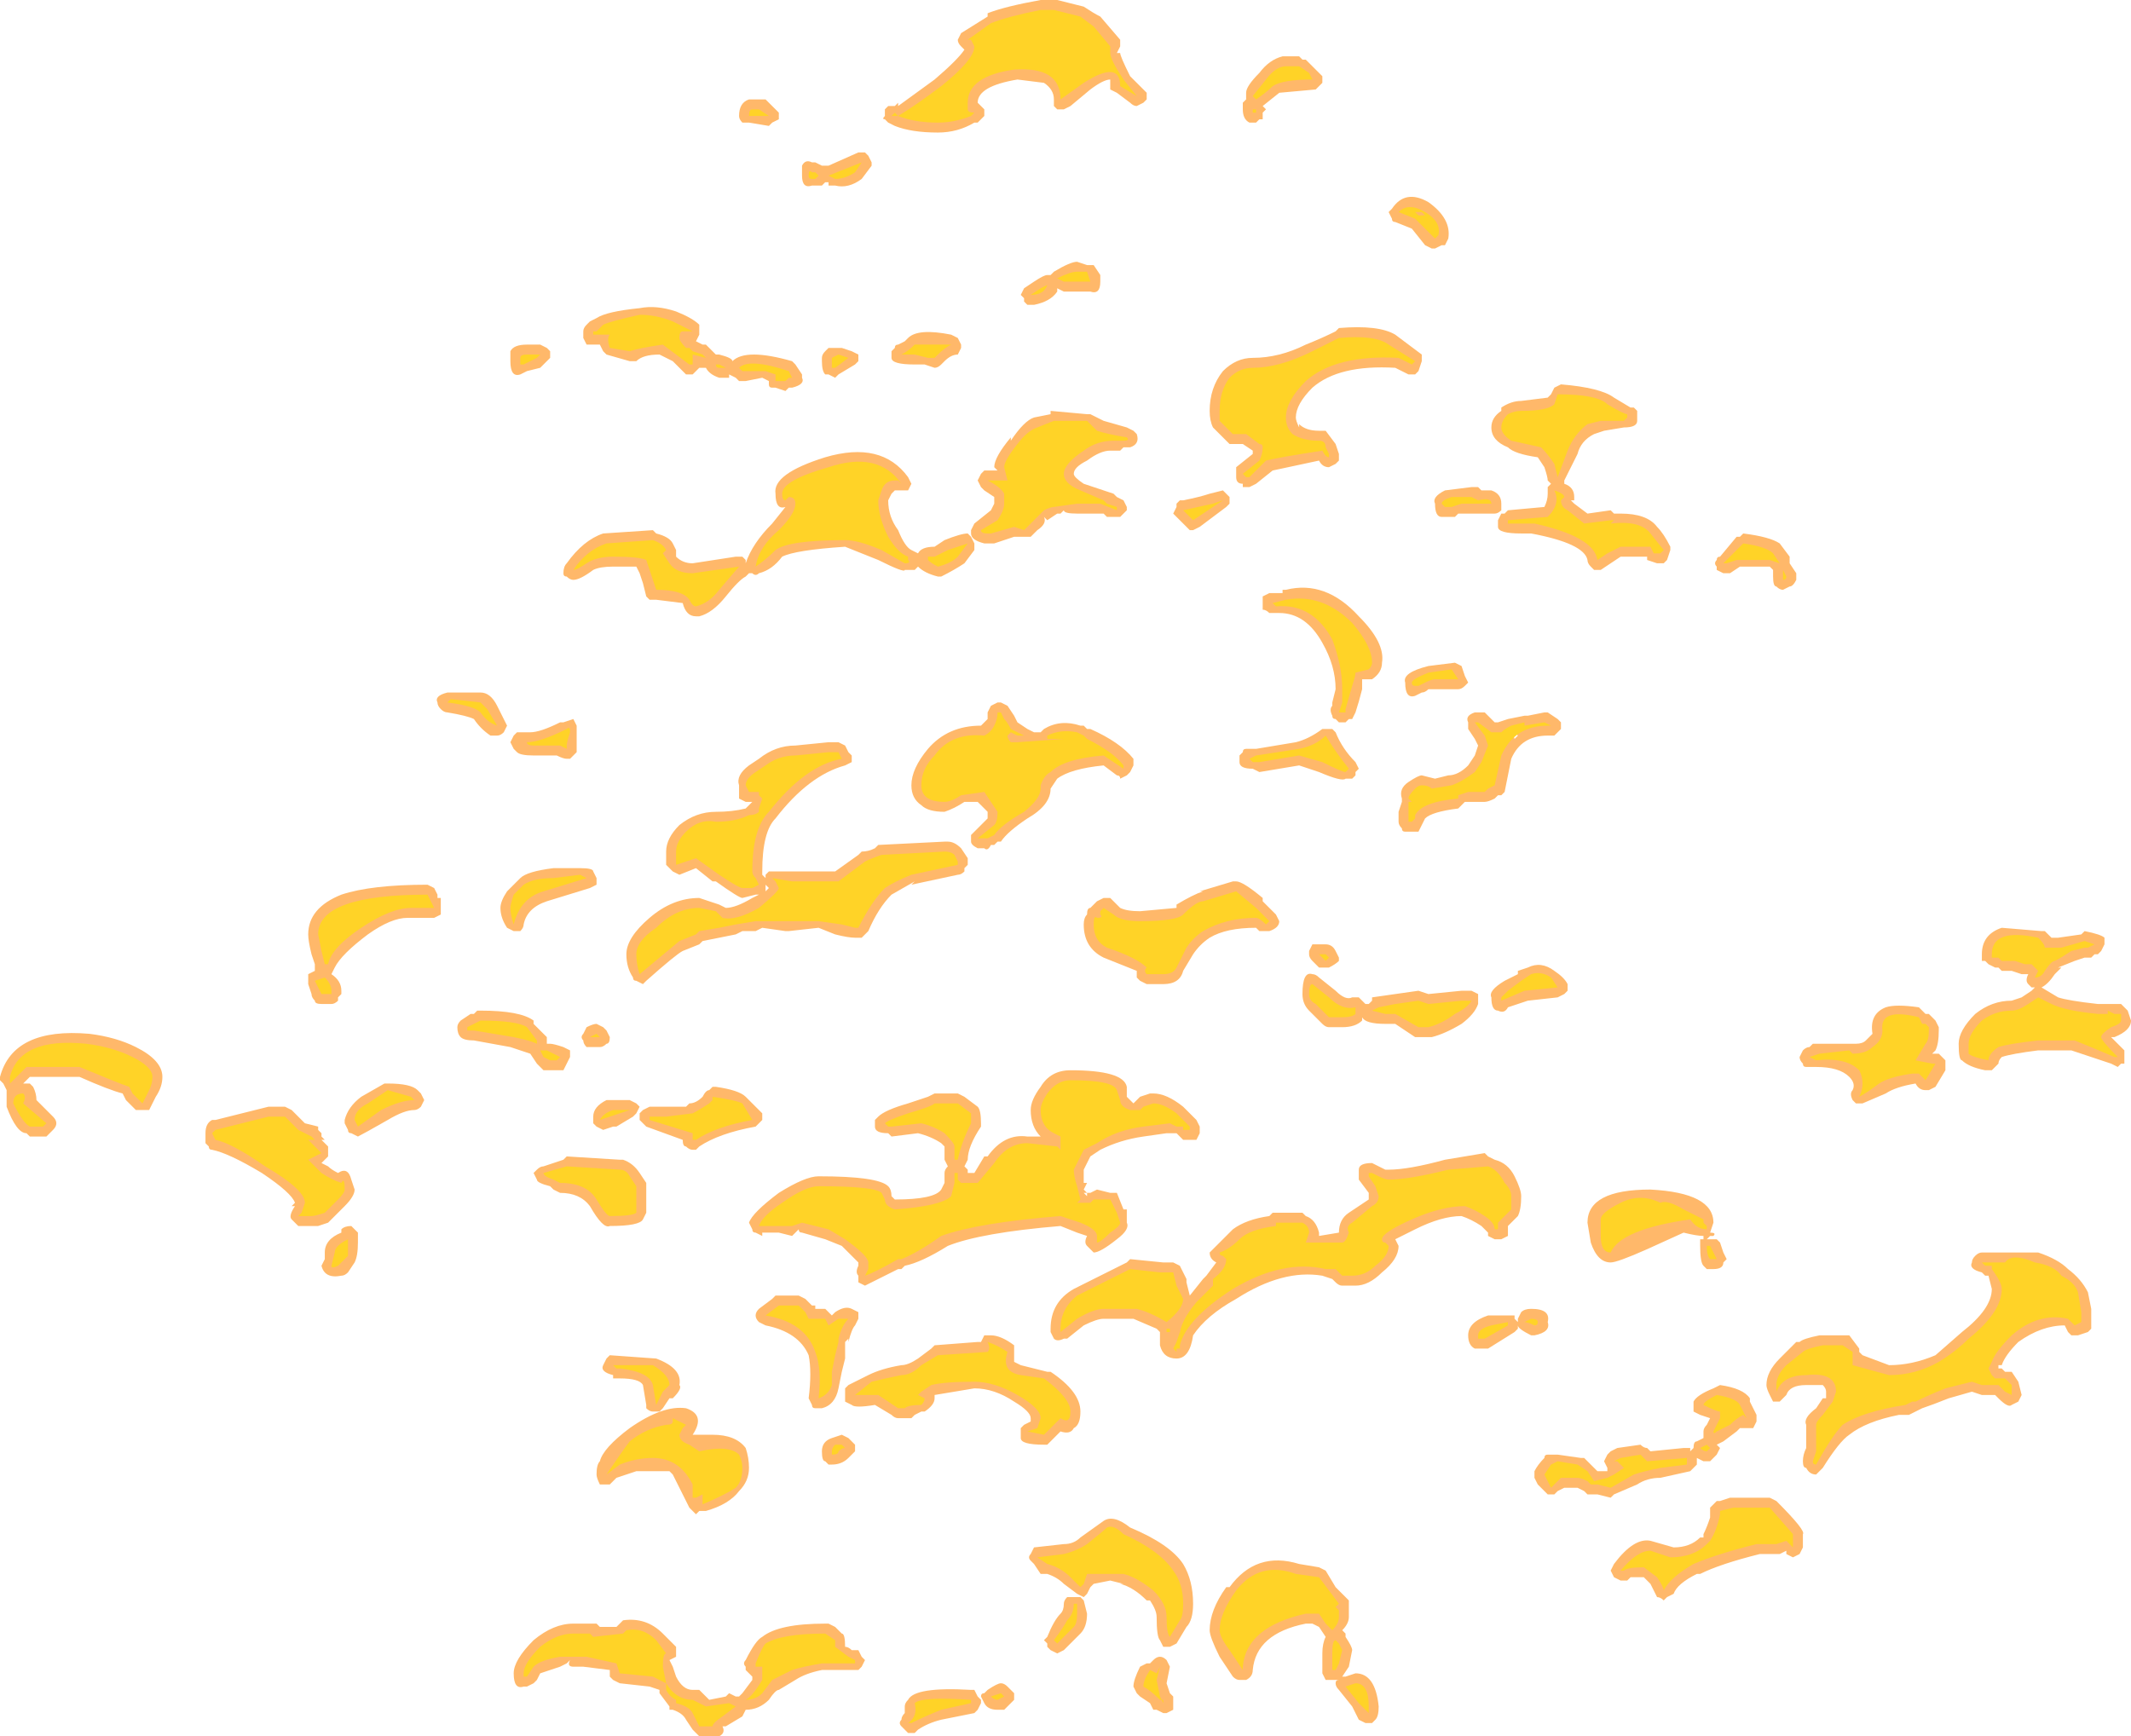 <?xml version="1.0" encoding="UTF-8" standalone="no"?>
<svg xmlns:ffdec="https://www.free-decompiler.com/flash" xmlns:xlink="http://www.w3.org/1999/xlink" ffdec:objectType="shape" height="26.2px" width="32.15px" xmlns="http://www.w3.org/2000/svg">
  <g transform="matrix(1.0, 0.0, 0.0, 1.0, 2.2, 20.95)">
    <path d="M16.8 -19.85 Q16.95 -20.05 17.15 -20.1 L17.4 -20.1 17.45 -20.05 17.5 -20.05 17.75 -19.8 17.75 -19.7 17.65 -19.6 17.1 -19.55 16.85 -19.35 16.9 -19.3 16.85 -19.25 16.85 -19.15 16.8 -19.15 16.75 -19.1 16.65 -19.1 Q16.55 -19.15 16.55 -19.3 16.55 -19.35 16.55 -19.4 L16.6 -19.45 16.6 -19.55 Q16.6 -19.65 16.8 -19.85 M14.7 -20.25 L14.65 -20.15 14.7 -20.15 Q14.7 -20.1 14.85 -19.8 14.95 -19.7 15.05 -19.6 L15.1 -19.55 15.1 -19.45 15.05 -19.4 14.95 -19.35 Q14.9 -19.35 14.85 -19.4 L14.65 -19.55 14.55 -19.6 14.55 -19.75 Q14.45 -19.75 14.25 -19.6 L13.95 -19.35 13.85 -19.3 13.75 -19.3 13.7 -19.35 13.7 -19.45 Q13.7 -19.6 13.55 -19.7 L13.15 -19.75 Q12.55 -19.65 12.55 -19.4 L12.65 -19.3 12.65 -19.2 12.55 -19.1 12.5 -19.1 Q12.25 -18.95 11.95 -18.95 11.55 -18.95 11.3 -19.05 L11.2 -19.1 11.15 -19.15 Q11.1 -19.15 11.15 -19.2 L11.15 -19.3 11.2 -19.35 11.3 -19.35 11.35 -19.4 11.35 -19.35 11.9 -19.75 Q12.25 -20.05 12.35 -20.2 L12.3 -20.25 Q12.25 -20.3 12.25 -20.35 L12.3 -20.45 12.7 -20.7 12.7 -20.75 Q12.95 -20.85 13.5 -20.95 L13.75 -20.95 14.15 -20.85 Q14.3 -20.75 14.4 -20.7 L14.7 -20.35 14.7 -20.25 M14.2 -16.95 L14.3 -16.95 14.4 -16.8 14.4 -16.7 Q14.4 -16.5 14.25 -16.55 L13.85 -16.55 13.75 -16.6 13.75 -16.55 Q13.65 -16.4 13.4 -16.35 L13.3 -16.35 13.25 -16.4 13.25 -16.45 13.2 -16.5 13.25 -16.6 13.4 -16.7 Q13.55 -16.8 13.6 -16.8 L13.65 -16.8 13.7 -16.85 Q13.95 -17.0 14.05 -17.0 L14.2 -16.95 M11.6 -15.45 Q11.25 -15.45 11.25 -15.55 L11.25 -15.65 11.3 -15.7 Q11.3 -15.75 11.35 -15.75 L11.45 -15.8 11.5 -15.85 Q11.65 -16.0 12.15 -15.9 L12.25 -15.85 12.3 -15.75 12.3 -15.7 12.25 -15.6 Q12.15 -15.6 12.05 -15.5 L12.0 -15.45 Q11.95 -15.4 11.9 -15.4 L11.75 -15.45 11.6 -15.45 M13.05 -14.3 Q13.25 -14.6 13.4 -14.65 L13.65 -14.7 13.65 -14.75 14.2 -14.7 14.25 -14.7 14.45 -14.6 14.8 -14.5 14.9 -14.45 14.95 -14.4 Q15.0 -14.25 14.85 -14.2 L14.75 -14.2 14.7 -14.15 14.55 -14.15 Q14.4 -14.15 14.2 -14.0 14.0 -13.9 14.0 -13.8 14.0 -13.75 14.15 -13.65 L14.6 -13.5 14.65 -13.45 14.75 -13.4 14.8 -13.3 14.8 -13.25 14.7 -13.15 14.5 -13.15 14.45 -13.2 14.05 -13.2 Q13.85 -13.2 13.85 -13.25 L13.8 -13.2 13.75 -13.2 13.6 -13.1 13.55 -13.15 Q13.6 -13.05 13.45 -12.95 L13.35 -12.85 Q13.3 -12.85 13.25 -12.85 L13.1 -12.85 12.8 -12.75 12.65 -12.75 Q12.45 -12.8 12.45 -12.9 L12.45 -12.95 12.5 -13.05 12.75 -13.25 12.8 -13.35 12.8 -13.45 12.65 -13.55 12.6 -13.6 12.55 -13.7 12.6 -13.8 12.65 -13.85 12.85 -13.85 12.8 -13.9 Q12.8 -14.05 13.05 -14.35 L13.05 -14.3 M16.25 -15.35 Q16.45 -15.55 16.7 -15.55 17.1 -15.55 17.5 -15.75 17.75 -15.85 17.95 -15.95 L18.0 -16.0 Q18.6 -16.05 18.85 -15.9 L19.25 -15.6 19.25 -15.5 19.2 -15.35 19.15 -15.3 19.05 -15.3 18.85 -15.4 Q18.0 -15.45 17.6 -15.1 17.35 -14.85 17.35 -14.65 17.35 -14.6 17.4 -14.5 L17.4 -14.55 Q17.5 -14.45 17.7 -14.45 L17.8 -14.45 17.95 -14.25 18.0 -14.1 18.0 -14.0 17.95 -13.95 17.85 -13.9 Q17.75 -13.9 17.7 -14.0 L17.0 -13.85 16.75 -13.65 16.65 -13.6 16.55 -13.6 16.55 -13.65 Q16.45 -13.65 16.45 -13.75 L16.45 -13.9 16.7 -14.1 16.7 -14.15 16.55 -14.25 16.35 -14.25 16.1 -14.5 Q16.05 -14.6 16.05 -14.75 16.05 -15.1 16.25 -15.35 M18.8 -17.8 Q19.0 -18.1 19.35 -17.9 19.7 -17.65 19.65 -17.35 L19.6 -17.25 19.55 -17.25 19.45 -17.2 19.4 -17.2 19.3 -17.25 19.1 -17.5 18.85 -17.6 Q18.8 -17.6 18.8 -17.65 L18.75 -17.75 18.8 -17.8 M21.35 -15.15 Q21.95 -15.1 22.15 -14.95 L22.4 -14.8 22.45 -14.8 22.5 -14.75 22.5 -14.6 Q22.5 -14.5 22.3 -14.5 L22.0 -14.45 21.85 -14.4 Q21.65 -14.3 21.6 -14.1 L21.4 -13.7 21.4 -13.65 Q21.55 -13.6 21.55 -13.45 L21.55 -13.4 21.5 -13.4 21.55 -13.35 21.75 -13.2 22.1 -13.25 22.15 -13.2 22.25 -13.2 Q22.65 -13.2 22.8 -13.0 22.9 -12.9 23.0 -12.7 L23.0 -12.65 22.95 -12.5 22.9 -12.45 22.8 -12.45 22.65 -12.5 22.65 -12.55 22.25 -12.55 21.95 -12.35 21.85 -12.35 21.8 -12.4 Q21.75 -12.45 21.75 -12.5 21.7 -12.75 20.9 -12.9 L20.75 -12.9 Q20.4 -12.9 20.4 -13.0 L20.4 -13.1 20.45 -13.2 20.5 -13.2 20.55 -13.25 21.1 -13.3 Q21.15 -13.4 21.15 -13.5 L21.15 -13.6 21.2 -13.65 21.15 -13.7 Q21.15 -13.75 21.1 -13.9 L21.0 -14.05 Q20.65 -14.1 20.55 -14.2 20.3 -14.3 20.3 -14.5 20.3 -14.65 20.45 -14.75 L20.45 -14.8 Q20.6 -14.9 20.75 -14.9 L21.15 -14.95 21.2 -15.0 21.25 -15.1 21.35 -15.15 M5.5 -15.5 L5.5 -15.65 Q5.55 -15.75 5.75 -15.75 L5.95 -15.75 6.05 -15.7 6.1 -15.65 6.1 -15.55 5.95 -15.4 5.75 -15.35 5.65 -15.3 Q5.5 -15.25 5.5 -15.5 M9.15 -19.45 L9.35 -19.45 9.55 -19.25 9.55 -19.15 9.45 -19.1 9.4 -19.05 9.1 -19.1 Q9.05 -19.1 9.0 -19.1 8.95 -19.15 8.95 -19.2 8.95 -19.4 9.1 -19.45 L9.15 -19.45 M9.9 -18.3 L9.9 -18.45 Q9.95 -18.55 10.05 -18.5 L10.1 -18.5 10.2 -18.45 10.3 -18.45 10.75 -18.65 10.85 -18.65 10.9 -18.6 10.95 -18.5 10.95 -18.45 10.8 -18.25 Q10.6 -18.1 10.4 -18.15 10.35 -18.15 10.3 -18.15 L10.3 -18.2 10.25 -18.2 10.2 -18.15 10.05 -18.15 Q9.9 -18.1 9.9 -18.3 M8.35 -15.95 L8.35 -15.9 8.3 -15.8 8.4 -15.75 8.45 -15.75 8.6 -15.6 8.65 -15.6 Q8.85 -15.55 8.85 -15.5 9.05 -15.7 9.75 -15.5 L9.8 -15.45 9.9 -15.3 9.9 -15.25 Q9.95 -15.15 9.75 -15.1 L9.7 -15.1 9.65 -15.05 9.5 -15.1 9.45 -15.1 Q9.4 -15.1 9.4 -15.15 L9.4 -15.2 9.3 -15.25 9.05 -15.2 8.95 -15.2 8.9 -15.25 8.8 -15.3 8.8 -15.25 8.65 -15.25 Q8.5 -15.3 8.45 -15.4 L8.35 -15.4 8.25 -15.3 Q8.2 -15.3 8.15 -15.3 8.1 -15.35 8.05 -15.4 L7.95 -15.5 7.75 -15.6 Q7.5 -15.6 7.4 -15.5 L7.3 -15.5 6.95 -15.6 6.9 -15.65 6.85 -15.75 6.65 -15.75 6.6 -15.85 6.6 -15.95 Q6.6 -16.0 6.65 -16.05 L6.7 -16.1 6.8 -16.15 Q6.95 -16.25 7.45 -16.3 7.7 -16.35 8.0 -16.25 8.25 -16.15 8.35 -16.05 L8.35 -15.95 M10.75 -15.6 L10.75 -15.5 10.7 -15.45 10.45 -15.3 10.4 -15.25 10.3 -15.3 10.25 -15.3 Q10.2 -15.35 10.2 -15.5 L10.2 -15.55 Q10.2 -15.6 10.25 -15.65 L10.3 -15.7 10.5 -15.7 10.65 -15.65 10.75 -15.6 M11.55 -13.65 L11.5 -13.55 11.3 -13.55 11.25 -13.5 11.2 -13.4 Q11.2 -13.15 11.35 -12.95 11.45 -12.7 11.55 -12.65 L11.65 -12.6 Q11.7 -12.7 11.9 -12.7 L12.05 -12.8 Q12.3 -12.9 12.4 -12.9 L12.45 -12.85 12.5 -12.75 12.5 -12.65 12.35 -12.45 Q12.2 -12.35 12.0 -12.25 L11.95 -12.25 Q11.75 -12.3 11.65 -12.4 L11.6 -12.35 11.45 -12.35 Q11.45 -12.3 11.05 -12.5 L10.55 -12.7 Q9.8 -12.65 9.6 -12.55 9.45 -12.35 9.25 -12.3 9.2 -12.25 9.15 -12.3 L9.1 -12.3 9.05 -12.25 Q8.95 -12.2 8.75 -11.95 8.55 -11.7 8.35 -11.65 L8.3 -11.65 Q8.15 -11.65 8.1 -11.85 L7.7 -11.9 7.6 -11.9 7.55 -11.95 7.5 -12.15 7.45 -12.3 7.4 -12.4 7.05 -12.4 Q6.85 -12.4 6.75 -12.35 6.55 -12.2 6.45 -12.2 6.4 -12.2 6.35 -12.25 6.3 -12.25 6.3 -12.3 6.3 -12.4 6.35 -12.45 6.6 -12.8 6.9 -12.9 L7.65 -12.95 7.7 -12.9 Q7.9 -12.85 7.95 -12.75 L8.0 -12.65 8.0 -12.55 Q8.1 -12.45 8.25 -12.45 L8.9 -12.55 9.0 -12.55 9.05 -12.5 9.05 -12.45 Q9.15 -12.75 9.45 -13.05 L9.65 -13.3 Q9.5 -13.25 9.5 -13.5 9.45 -13.8 10.25 -14.05 11.1 -14.3 11.5 -13.75 L11.55 -13.65 M6.5 -9.85 L6.5 -9.6 6.4 -9.5 6.35 -9.5 Q6.3 -9.5 6.2 -9.55 L5.85 -9.55 Q5.65 -9.55 5.6 -9.6 L5.55 -9.65 5.5 -9.75 5.55 -9.85 5.6 -9.9 5.8 -9.9 Q5.95 -9.9 6.25 -10.05 L6.3 -10.05 6.45 -10.1 6.5 -10.0 6.5 -9.85 M6.05 -7.35 Q5.75 -7.25 5.7 -7.0 5.7 -6.95 5.65 -6.9 L5.55 -6.9 5.45 -6.95 Q5.35 -7.1 5.35 -7.25 5.35 -7.35 5.45 -7.5 L5.65 -7.7 Q5.75 -7.8 6.15 -7.85 L6.55 -7.85 Q6.75 -7.85 6.75 -7.8 L6.8 -7.7 6.8 -7.6 6.7 -7.55 6.05 -7.35 M8.05 -8.5 Q8.3 -8.7 8.6 -8.7 8.85 -8.7 9.05 -8.75 L9.15 -8.85 9.05 -8.85 8.95 -8.9 8.95 -9.1 Q8.9 -9.25 9.1 -9.4 L9.25 -9.5 Q9.5 -9.7 9.8 -9.7 L10.3 -9.75 10.45 -9.75 10.55 -9.7 10.6 -9.6 10.65 -9.55 10.65 -9.45 10.55 -9.4 Q10.0 -9.25 9.5 -8.6 9.3 -8.4 9.3 -7.8 L9.3 -7.75 9.35 -7.7 9.35 -7.75 9.4 -7.8 10.4 -7.8 10.75 -8.05 10.8 -8.1 Q10.9 -8.1 11.0 -8.15 L11.05 -8.2 12.05 -8.25 12.1 -8.25 Q12.2 -8.25 12.3 -8.15 L12.4 -8.0 12.4 -7.9 12.35 -7.85 12.35 -7.8 Q12.3 -7.75 12.25 -7.75 L11.55 -7.6 11.6 -7.65 11.25 -7.45 Q11.05 -7.25 10.9 -6.9 L10.8 -6.8 10.7 -6.8 Q10.6 -6.8 10.4 -6.85 L10.15 -6.95 9.7 -6.9 9.65 -6.9 9.3 -6.95 9.2 -6.9 9.0 -6.9 8.9 -6.85 8.4 -6.75 8.35 -6.7 8.1 -6.6 Q8.0 -6.55 7.55 -6.15 L7.5 -6.1 7.4 -6.15 Q7.35 -6.15 7.35 -6.2 7.25 -6.35 7.25 -6.55 7.25 -6.8 7.6 -7.1 7.95 -7.4 8.35 -7.4 L8.65 -7.3 8.75 -7.25 Q8.9 -7.25 9.15 -7.4 L9.25 -7.45 9.2 -7.45 9.0 -7.4 Q8.95 -7.4 8.6 -7.65 L8.55 -7.65 8.3 -7.85 8.05 -7.75 7.95 -7.8 7.85 -7.9 7.85 -8.1 Q7.85 -8.3 8.05 -8.5 M9.35 -7.6 L9.35 -7.5 9.4 -7.55 9.35 -7.6 M5.3 -10.3 L5.45 -10.0 5.4 -9.9 Q5.35 -9.85 5.3 -9.85 L5.2 -9.85 Q5.05 -9.95 4.95 -10.1 4.85 -10.15 4.55 -10.2 4.5 -10.2 4.45 -10.25 4.4 -10.3 4.4 -10.35 4.35 -10.45 4.55 -10.5 L5.05 -10.5 Q5.2 -10.5 5.3 -10.3 M4.25 -7.6 L4.35 -7.55 4.4 -7.45 4.4 -7.4 4.45 -7.4 4.45 -7.15 4.35 -7.1 3.95 -7.1 Q3.7 -7.1 3.35 -6.85 2.95 -6.55 2.85 -6.35 L2.8 -6.25 Q2.95 -6.15 2.95 -6.0 L2.95 -5.95 2.9 -5.9 2.9 -5.85 Q2.85 -5.8 2.8 -5.8 L2.65 -5.8 Q2.55 -5.8 2.55 -5.85 2.5 -5.9 2.5 -5.95 L2.45 -6.1 2.45 -6.25 2.55 -6.3 2.55 -6.4 2.5 -6.55 Q2.45 -6.75 2.45 -6.85 2.45 -7.25 2.95 -7.45 3.4 -7.6 4.25 -7.6 M5.0 -5.7 L5.05 -5.7 Q5.65 -5.7 5.85 -5.55 L5.85 -5.5 Q5.95 -5.4 6.0 -5.35 L6.05 -5.3 6.05 -5.2 6.1 -5.2 Q6.15 -5.2 6.3 -5.15 L6.4 -5.1 6.4 -5.0 6.3 -4.8 6.0 -4.8 5.9 -4.9 5.8 -5.05 5.5 -5.15 4.95 -5.25 Q4.8 -5.25 4.75 -5.3 4.7 -5.35 4.7 -5.45 4.7 -5.5 4.75 -5.55 L4.9 -5.65 4.95 -5.65 5.0 -5.7 M4.1 -4.5 L4.15 -4.45 4.2 -4.35 4.15 -4.25 Q4.1 -4.2 4.05 -4.2 3.9 -4.2 3.65 -4.05 3.3 -3.85 3.2 -3.8 L3.1 -3.85 Q3.05 -3.85 3.05 -3.9 L3.0 -4.0 3.0 -4.05 Q3.05 -4.25 3.25 -4.4 L3.6 -4.6 3.65 -4.6 Q4.0 -4.6 4.1 -4.5 M0.1 -4.3 L0.05 -4.2 Q0.0 -4.2 -0.05 -4.2 -0.1 -4.2 -0.15 -4.2 L-0.3 -4.35 -0.35 -4.45 Q-0.55 -4.5 -1.0 -4.7 L-1.75 -4.7 -1.85 -4.6 -1.75 -4.6 -1.7 -4.55 Q-1.65 -4.45 -1.65 -4.35 L-1.4 -4.1 Q-1.35 -4.05 -1.35 -4.0 -1.35 -3.95 -1.4 -3.9 L-1.5 -3.8 -1.75 -3.8 -1.8 -3.85 Q-1.95 -3.85 -2.1 -4.25 L-2.1 -4.5 -2.15 -4.6 -2.2 -4.65 -2.2 -4.7 Q-2.0 -5.45 -0.85 -5.35 -0.45 -5.3 -0.15 -5.15 0.25 -4.95 0.25 -4.7 0.25 -4.55 0.15 -4.4 L0.1 -4.3 M1.05 -4.05 L1.85 -4.25 2.1 -4.25 2.2 -4.2 2.4 -4.0 2.6 -3.95 2.6 -3.9 2.65 -3.85 2.65 -3.8 2.7 -3.75 2.65 -3.75 2.75 -3.65 2.75 -3.5 2.65 -3.4 2.75 -3.35 Q2.8 -3.3 2.9 -3.25 3.05 -3.35 3.1 -3.15 L3.15 -3.0 Q3.15 -2.9 3.0 -2.75 L2.75 -2.5 2.6 -2.45 2.3 -2.45 2.2 -2.55 Q2.15 -2.6 2.25 -2.75 L2.2 -2.75 2.25 -2.8 Q2.2 -2.95 1.75 -3.25 1.25 -3.55 1.0 -3.6 0.95 -3.6 0.95 -3.65 L0.9 -3.7 0.9 -3.85 Q0.9 -4.0 1.0 -4.05 L1.05 -4.05 M2.7 -1.95 L2.7 -2.05 Q2.7 -2.25 2.95 -2.35 L2.95 -2.4 Q3.0 -2.45 3.1 -2.45 L3.2 -2.35 3.2 -2.2 Q3.2 -2.0 3.15 -1.9 L3.05 -1.75 Q3.0 -1.7 2.95 -1.7 2.7 -1.65 2.65 -1.85 L2.7 -1.95 M9.3 -4.15 L9.3 -4.05 9.2 -3.95 Q8.65 -3.85 8.35 -3.65 L8.3 -3.6 8.25 -3.6 Q8.2 -3.6 8.15 -3.65 8.1 -3.65 8.1 -3.75 L7.55 -3.95 7.45 -4.05 Q7.45 -4.1 7.45 -4.15 L7.5 -4.2 7.6 -4.25 8.15 -4.25 8.2 -4.3 Q8.3 -4.3 8.4 -4.4 8.45 -4.5 8.5 -4.5 L8.55 -4.55 8.6 -4.55 Q8.95 -4.5 9.05 -4.4 L9.3 -4.15 M11.5 -4.3 L11.8 -4.4 11.9 -4.45 12.25 -4.45 12.35 -4.4 12.55 -4.25 Q12.6 -4.2 12.6 -4.0 L12.6 -3.95 Q12.4 -3.65 12.4 -3.45 L12.35 -3.35 12.4 -3.3 12.4 -3.25 12.5 -3.25 12.65 -3.5 12.7 -3.5 Q12.95 -3.85 13.3 -3.8 L13.5 -3.8 Q13.35 -3.95 13.35 -4.2 13.35 -4.35 13.5 -4.55 13.65 -4.8 13.95 -4.8 14.75 -4.8 14.8 -4.55 L14.8 -4.4 14.9 -4.3 15.0 -4.4 15.15 -4.45 15.2 -4.45 Q15.4 -4.45 15.65 -4.25 L15.85 -4.05 15.9 -3.95 15.9 -3.85 15.85 -3.75 15.65 -3.75 15.55 -3.85 15.4 -3.85 15.05 -3.8 Q14.7 -3.75 14.4 -3.6 L14.25 -3.5 14.15 -3.3 14.15 -3.1 14.2 -3.1 14.15 -3.0 14.2 -2.95 14.25 -2.95 14.35 -3.0 14.55 -2.95 14.65 -2.95 14.75 -2.7 14.8 -2.7 14.8 -2.5 Q14.85 -2.4 14.65 -2.25 14.4 -2.05 14.3 -2.05 L14.2 -2.15 Q14.15 -2.2 14.2 -2.3 L14.05 -2.35 13.8 -2.45 Q12.6 -2.35 12.1 -2.15 11.7 -1.9 11.45 -1.85 L11.4 -1.8 11.35 -1.8 10.85 -1.55 10.75 -1.6 Q10.75 -1.65 10.75 -1.7 10.7 -1.75 10.75 -1.85 L10.75 -1.9 10.5 -2.15 10.25 -2.25 9.9 -2.35 Q9.85 -2.35 9.85 -2.4 L9.75 -2.3 9.55 -2.35 9.3 -2.35 9.3 -2.3 9.2 -2.35 Q9.15 -2.35 9.15 -2.4 L9.1 -2.5 Q9.15 -2.65 9.55 -2.95 9.95 -3.2 10.15 -3.2 11.05 -3.2 11.2 -3.05 11.25 -3.0 11.25 -2.9 L11.3 -2.85 Q11.9 -2.85 12.0 -3.0 L12.05 -3.1 12.05 -3.25 Q12.05 -3.3 12.1 -3.35 L12.05 -3.45 Q12.05 -3.5 12.05 -3.65 L12.0 -3.7 Q11.85 -3.8 11.65 -3.85 L11.25 -3.8 11.2 -3.85 Q11.0 -3.85 11.0 -3.95 L11.0 -4.05 11.05 -4.1 Q11.15 -4.2 11.5 -4.3 M6.95 -5.4 L7.0 -5.3 Q7.0 -5.2 6.95 -5.2 6.9 -5.15 6.85 -5.15 L6.65 -5.15 Q6.6 -5.2 6.6 -5.25 6.55 -5.3 6.6 -5.35 L6.65 -5.45 Q6.75 -5.5 6.8 -5.5 L6.9 -5.45 6.95 -5.4 M6.75 -4.0 L6.75 -4.1 Q6.75 -4.25 6.95 -4.35 L7.3 -4.35 7.4 -4.3 7.45 -4.25 7.4 -4.15 7.35 -4.1 7.1 -3.95 7.05 -3.95 6.9 -3.9 6.8 -3.95 6.75 -4.0 M7.55 -3.05 L7.55 -2.65 7.5 -2.55 Q7.45 -2.45 7.0 -2.45 6.9 -2.4 6.7 -2.75 6.55 -2.95 6.25 -2.95 L6.15 -3.0 6.1 -3.05 Q5.9 -3.1 5.9 -3.15 L5.85 -3.25 5.9 -3.3 Q5.95 -3.35 6.0 -3.35 L6.3 -3.45 6.35 -3.5 7.15 -3.45 7.2 -3.45 Q7.35 -3.4 7.45 -3.25 L7.55 -3.1 7.55 -3.05 M7.0 -0.5 L7.7 -0.45 Q8.1 -0.3 8.05 -0.05 8.1 0.0 7.95 0.15 L7.9 0.15 7.8 0.3 7.75 0.35 7.65 0.35 Q7.6 0.35 7.55 0.3 L7.55 0.25 7.5 -0.05 Q7.45 -0.15 7.15 -0.15 L7.05 -0.15 7.05 -0.2 Q6.85 -0.25 6.9 -0.35 L6.95 -0.45 7.0 -0.5 M10.1 -1.25 L10.1 -1.2 10.25 -1.2 10.35 -1.1 10.4 -1.15 Q10.55 -1.25 10.65 -1.2 L10.75 -1.15 10.75 -1.05 10.7 -0.95 Q10.65 -0.9 10.6 -0.7 L10.6 -0.75 10.55 -0.7 10.55 -0.45 10.5 -0.25 10.45 0.0 Q10.4 0.25 10.2 0.3 L10.1 0.3 Q10.05 0.3 10.05 0.25 L10.0 0.15 Q10.05 -0.25 10.0 -0.5 9.85 -0.85 9.35 -0.95 L9.25 -1.0 Q9.2 -1.05 9.2 -1.1 9.2 -1.15 9.25 -1.2 L9.45 -1.35 9.5 -1.4 9.85 -1.4 9.95 -1.35 10.05 -1.25 10.1 -1.25 M11.4 -0.35 Q11.5 -0.35 11.65 -0.45 L11.85 -0.6 11.9 -0.65 12.55 -0.7 12.6 -0.7 12.65 -0.8 12.75 -0.8 Q12.9 -0.8 13.1 -0.65 L13.1 -0.5 Q13.1 -0.45 13.1 -0.4 L13.2 -0.35 13.6 -0.25 13.65 -0.25 Q14.1 0.05 14.1 0.35 14.1 0.55 14.0 0.6 13.95 0.7 13.8 0.65 L13.6 0.85 13.55 0.85 Q13.2 0.85 13.2 0.75 L13.2 0.6 13.25 0.55 13.35 0.5 13.35 0.45 Q13.35 0.35 13.1 0.2 12.8 0.0 12.5 0.0 L11.9 0.1 11.9 0.15 Q11.9 0.25 11.75 0.35 L11.7 0.35 11.6 0.4 11.55 0.45 11.35 0.45 Q11.3 0.45 11.25 0.4 L11.0 0.25 Q10.7 0.3 10.65 0.25 L10.55 0.2 10.55 0.0 10.6 -0.05 10.9 -0.2 Q11.1 -0.3 11.4 -0.35 M20.45 -13.35 L20.45 -13.25 Q20.4 -13.2 20.35 -13.2 L19.8 -13.2 19.75 -13.15 19.55 -13.15 Q19.45 -13.15 19.45 -13.35 19.4 -13.45 19.6 -13.55 L20.0 -13.6 20.1 -13.6 20.15 -13.55 20.3 -13.55 Q20.45 -13.5 20.45 -13.35 M18.65 -10.95 Q18.65 -10.8 18.5 -10.7 L18.35 -10.7 18.35 -10.55 Q18.3 -10.35 18.25 -10.2 L18.2 -10.1 18.15 -10.1 18.1 -10.05 18.0 -10.05 17.95 -10.1 Q17.9 -10.1 17.9 -10.15 17.85 -10.25 17.9 -10.3 L17.9 -10.35 17.95 -10.55 Q17.95 -10.9 17.75 -11.25 17.5 -11.7 17.1 -11.7 L16.95 -11.7 Q16.9 -11.75 16.85 -11.75 L16.85 -11.95 16.95 -12.0 17.15 -12.0 17.15 -12.05 17.2 -12.05 Q17.8 -12.2 18.3 -11.65 18.7 -11.25 18.65 -10.95 M19.35 -10.9 L19.75 -10.95 19.85 -10.9 19.9 -10.75 19.95 -10.65 19.9 -10.6 Q19.85 -10.55 19.8 -10.55 L19.35 -10.55 Q19.3 -10.5 19.25 -10.5 L19.15 -10.45 Q19.0 -10.4 19.0 -10.65 18.95 -10.8 19.35 -10.9 M20.05 -10.2 L20.2 -10.2 20.35 -10.05 20.4 -10.05 20.55 -10.1 20.8 -10.15 20.85 -10.15 21.1 -10.2 21.15 -10.2 21.3 -10.1 21.35 -10.05 21.35 -9.95 21.25 -9.85 21.15 -9.85 Q20.75 -9.85 20.6 -9.5 L20.5 -9.0 20.45 -8.95 20.4 -8.95 20.35 -8.9 Q20.25 -8.85 20.2 -8.85 L19.9 -8.85 19.8 -8.75 Q19.4 -8.7 19.3 -8.6 L19.2 -8.4 19.0 -8.4 Q18.95 -8.4 18.95 -8.45 18.9 -8.5 18.9 -8.55 L18.9 -8.7 18.95 -8.85 18.95 -8.9 Q18.9 -9.05 19.05 -9.15 19.2 -9.25 19.25 -9.25 L19.45 -9.2 19.65 -9.25 Q19.8 -9.25 19.95 -9.4 L20.05 -9.55 20.1 -9.7 20.05 -9.8 19.95 -9.95 19.95 -10.05 Q19.9 -10.15 20.05 -10.2 M17.8 -9.95 L17.9 -9.95 17.95 -9.9 Q18.05 -9.65 18.25 -9.45 L18.3 -9.35 18.25 -9.3 18.25 -9.25 18.2 -9.2 18.1 -9.2 Q18.05 -9.15 17.7 -9.3 L17.4 -9.4 16.8 -9.3 16.7 -9.35 Q16.5 -9.35 16.5 -9.45 L16.5 -9.55 16.55 -9.6 Q16.55 -9.65 16.6 -9.65 L16.75 -9.65 17.35 -9.75 Q17.55 -9.8 17.75 -9.95 L17.8 -9.95 M20.6 -9.9 L20.6 -9.95 20.65 -9.8 20.7 -9.85 20.65 -9.9 20.6 -9.9 M16.35 -13.45 L16.35 -13.35 16.3 -13.3 15.9 -13.0 15.8 -12.95 15.75 -12.95 15.5 -13.2 15.55 -13.3 15.55 -13.35 15.6 -13.4 15.65 -13.4 Q15.9 -13.45 16.05 -13.5 L16.25 -13.55 16.35 -13.45 M14.2 -9.95 L14.25 -9.95 Q14.7 -9.75 14.9 -9.5 L14.9 -9.4 14.85 -9.3 14.8 -9.25 14.7 -9.2 Q14.7 -9.25 14.65 -9.25 L14.45 -9.4 Q13.95 -9.35 13.75 -9.2 L13.65 -9.05 Q13.65 -8.8 13.3 -8.6 13.0 -8.4 12.9 -8.25 L12.85 -8.25 12.8 -8.2 12.75 -8.2 Q12.7 -8.1 12.65 -8.15 L12.55 -8.15 Q12.45 -8.2 12.45 -8.25 L12.45 -8.35 12.7 -8.6 12.7 -8.7 12.55 -8.85 12.35 -8.85 Q12.2 -8.75 12.05 -8.7 11.8 -8.7 11.7 -8.8 11.55 -8.9 11.55 -9.1 11.55 -9.35 11.8 -9.65 12.1 -10.0 12.6 -10.0 L12.7 -10.1 12.7 -10.2 12.75 -10.3 12.85 -10.35 12.9 -10.35 13.0 -10.3 13.1 -10.15 13.15 -10.05 13.3 -9.95 13.4 -9.9 13.5 -9.9 13.55 -9.95 Q13.8 -10.1 14.1 -10.0 L14.15 -10.0 14.2 -9.95 M14.45 -7.4 L14.55 -7.4 14.7 -7.25 Q14.8 -7.2 15.0 -7.2 L15.55 -7.25 15.55 -7.3 Q15.8 -7.45 15.95 -7.5 L15.9 -7.5 16.4 -7.65 16.45 -7.65 Q16.55 -7.65 16.85 -7.4 L16.85 -7.35 17.05 -7.15 17.1 -7.05 Q17.1 -6.95 16.95 -6.9 L16.9 -6.9 Q16.85 -6.9 16.8 -6.9 L16.75 -6.95 Q16.3 -6.95 16.05 -6.8 15.9 -6.7 15.8 -6.55 L15.65 -6.3 Q15.6 -6.1 15.35 -6.1 L15.1 -6.1 15.0 -6.15 14.95 -6.2 14.95 -6.3 14.45 -6.5 Q14.15 -6.65 14.15 -7.0 14.15 -7.1 14.2 -7.15 14.2 -7.25 14.25 -7.25 L14.35 -7.35 14.45 -7.4 M14.15 -2.95 L14.2 -2.9 14.2 -2.95 14.15 -2.95 M14.15 -0.95 L13.9 -0.75 13.85 -0.75 Q13.75 -0.7 13.7 -0.75 L13.65 -0.85 13.65 -0.9 Q13.65 -1.3 14.0 -1.5 L14.8 -1.9 14.85 -1.95 15.35 -1.9 15.5 -1.9 15.6 -1.85 15.7 -1.65 15.7 -1.6 15.75 -1.4 15.95 -1.65 16.0 -1.7 16.15 -1.9 Q16.05 -1.95 16.05 -2.05 L16.4 -2.4 Q16.6 -2.55 16.95 -2.6 L17.0 -2.65 17.45 -2.65 17.5 -2.6 Q17.65 -2.55 17.7 -2.35 L17.7 -2.3 18.0 -2.35 Q18.0 -2.55 18.15 -2.65 L18.45 -2.85 18.45 -2.95 18.3 -3.15 18.3 -3.3 Q18.3 -3.4 18.5 -3.4 L18.7 -3.3 18.75 -3.3 Q19.05 -3.3 19.6 -3.45 L20.2 -3.55 20.25 -3.5 20.35 -3.45 Q20.55 -3.4 20.65 -3.2 20.75 -3.0 20.75 -2.9 20.75 -2.7 20.7 -2.6 L20.55 -2.45 20.55 -2.3 20.45 -2.25 20.35 -2.25 20.25 -2.3 20.25 -2.35 20.15 -2.45 Q20.0 -2.55 19.85 -2.6 19.55 -2.6 19.15 -2.4 L18.85 -2.25 18.9 -2.15 Q18.9 -1.95 18.65 -1.75 18.45 -1.55 18.25 -1.55 L18.05 -1.55 Q18.0 -1.55 17.95 -1.6 L17.9 -1.65 17.75 -1.7 Q17.15 -1.8 16.45 -1.35 16.0 -1.1 15.8 -0.8 15.75 -0.45 15.55 -0.45 15.35 -0.45 15.3 -0.65 L15.3 -0.85 15.25 -0.9 14.9 -1.05 14.45 -1.05 Q14.35 -1.05 14.15 -0.95 M20.85 -6.35 Q21.05 -6.45 21.25 -6.3 21.4 -6.2 21.45 -6.1 L21.45 -6.0 21.4 -5.95 21.3 -5.9 20.85 -5.85 20.55 -5.75 Q20.5 -5.65 20.4 -5.7 20.3 -5.7 20.3 -5.9 20.25 -6.0 20.5 -6.15 L20.7 -6.25 20.7 -6.3 20.85 -6.35 M19.2 -6.0 L19.35 -5.95 19.85 -6.0 20.0 -6.0 20.1 -5.95 20.1 -5.8 Q20.05 -5.65 19.85 -5.5 19.6 -5.35 19.4 -5.3 L19.15 -5.3 18.85 -5.5 18.7 -5.5 Q18.4 -5.5 18.35 -5.6 L18.35 -5.55 Q18.25 -5.45 18.05 -5.45 L17.85 -5.45 Q17.8 -5.45 17.75 -5.5 L17.55 -5.7 Q17.45 -5.8 17.45 -5.95 17.45 -6.3 17.6 -6.25 17.65 -6.25 17.7 -6.2 L17.95 -6.0 Q18.1 -5.85 18.2 -5.9 L18.3 -5.9 18.4 -5.8 18.45 -5.8 18.5 -5.85 18.5 -5.9 19.2 -6.0 M17.7 -6.7 L17.8 -6.7 Q17.9 -6.7 17.95 -6.6 L18.0 -6.5 18.0 -6.45 Q17.95 -6.4 17.85 -6.35 L17.7 -6.35 17.6 -6.45 Q17.55 -6.5 17.55 -6.55 L17.55 -6.6 17.6 -6.7 17.7 -6.7 M20.05 -0.6 Q19.95 -0.65 19.95 -0.8 19.95 -1.0 20.25 -1.1 L20.65 -1.1 20.65 -1.05 20.7 -1.0 20.7 -1.05 20.75 -1.15 Q20.8 -1.2 20.9 -1.2 21.2 -1.2 21.15 -1.0 21.2 -0.85 20.95 -0.8 L20.9 -0.8 Q20.7 -0.9 20.7 -0.95 L20.7 -0.9 20.65 -0.85 20.25 -0.6 20.05 -0.6 M22.1 -1.9 Q21.9 -1.9 21.8 -2.2 L21.75 -2.5 Q21.75 -3.0 22.7 -3.0 23.65 -2.95 23.65 -2.5 L23.6 -2.35 Q23.7 -2.35 23.65 -2.3 L23.6 -2.3 23.55 -2.25 23.5 -2.25 23.5 -2.3 Q23.4 -2.3 23.2 -2.35 L22.65 -2.1 Q22.2 -1.9 22.1 -1.9 M24.8 -12.55 L24.8 -12.45 24.9 -12.3 24.9 -12.2 Q24.85 -12.1 24.8 -12.1 L24.7 -12.05 Q24.65 -12.05 24.6 -12.1 24.55 -12.1 24.55 -12.25 L24.55 -12.35 24.5 -12.4 24.05 -12.4 23.9 -12.3 23.8 -12.3 23.7 -12.35 23.7 -12.4 Q23.65 -12.45 23.7 -12.5 23.7 -12.55 23.75 -12.55 L24.0 -12.85 24.05 -12.85 24.1 -12.9 Q24.5 -12.85 24.65 -12.75 L24.8 -12.55 M28.85 -6.8 L29.2 -6.85 29.25 -6.9 Q29.5 -6.85 29.55 -6.8 L29.55 -6.7 29.5 -6.6 29.45 -6.55 29.4 -6.55 29.35 -6.5 29.25 -6.5 29.1 -6.45 28.85 -6.35 28.9 -6.35 28.8 -6.25 Q28.7 -6.1 28.6 -6.05 L28.85 -5.9 Q29.0 -5.85 29.45 -5.8 L29.8 -5.8 29.9 -5.7 29.95 -5.55 Q29.95 -5.4 29.7 -5.3 L29.65 -5.3 29.85 -5.1 29.85 -4.9 29.8 -4.9 29.75 -4.85 29.65 -4.9 29.05 -5.1 28.55 -5.1 Q28.15 -5.05 28.0 -5.0 27.95 -4.95 27.95 -4.9 L27.85 -4.8 27.75 -4.8 Q27.5 -4.85 27.4 -4.95 27.35 -4.95 27.35 -5.2 27.35 -5.4 27.6 -5.65 27.85 -5.85 28.15 -5.85 L28.3 -5.9 28.45 -6.0 28.5 -6.05 28.45 -6.05 28.4 -6.1 Q28.35 -6.15 28.4 -6.25 L28.3 -6.25 28.15 -6.3 28.0 -6.3 27.95 -6.35 27.9 -6.35 27.8 -6.4 27.75 -6.45 27.7 -6.45 27.7 -6.55 Q27.7 -6.85 28.0 -6.95 L28.6 -6.9 28.65 -6.9 28.75 -6.8 28.85 -6.8 M26.05 -5.35 Q26.0 -5.65 26.25 -5.75 26.4 -5.8 26.75 -5.75 L26.85 -5.65 26.9 -5.65 27.0 -5.55 27.05 -5.45 27.05 -5.4 Q27.05 -5.2 27.0 -5.1 L26.95 -5.05 27.05 -5.05 27.15 -4.95 27.15 -4.8 27.0 -4.55 26.9 -4.5 26.85 -4.5 Q26.75 -4.5 26.7 -4.6 26.4 -4.55 26.25 -4.45 L25.9 -4.3 25.8 -4.3 25.75 -4.35 Q25.7 -4.45 25.75 -4.5 25.8 -4.6 25.7 -4.7 25.55 -4.85 25.2 -4.85 L25.05 -4.85 Q25.0 -4.85 25.0 -4.9 24.95 -4.95 24.95 -5.0 L25.0 -5.1 Q25.05 -5.15 25.1 -5.15 L25.15 -5.2 25.8 -5.2 Q25.9 -5.2 25.95 -5.25 L26.05 -5.35 M23.6 -2.25 L23.7 -2.25 23.75 -2.2 23.8 -2.05 23.85 -1.95 23.8 -1.9 Q23.8 -1.8 23.65 -1.8 L23.55 -1.8 23.5 -1.85 Q23.45 -1.9 23.45 -2.15 23.45 -2.2 23.45 -2.25 23.5 -2.25 23.55 -2.25 L23.6 -2.25 M23.75 -0.05 Q24.1 0.0 24.2 0.15 L24.2 0.2 24.3 0.4 24.3 0.5 24.25 0.6 24.05 0.6 24.0 0.65 23.8 0.8 23.7 0.85 23.75 0.9 23.7 1.0 23.6 1.1 23.5 1.1 23.4 1.05 23.4 1.15 23.3 1.25 22.85 1.35 Q22.65 1.35 22.5 1.45 L22.15 1.6 22.1 1.65 21.9 1.6 21.75 1.6 21.7 1.55 21.6 1.5 21.4 1.5 21.3 1.55 21.25 1.6 21.15 1.6 21.0 1.45 20.95 1.35 Q20.95 1.3 20.95 1.25 21.0 1.15 21.1 1.05 21.1 1.0 21.15 1.0 L21.3 1.0 21.65 1.05 21.7 1.05 21.9 1.25 22.05 1.25 22.05 1.2 22.0 1.1 22.05 1.0 22.1 0.95 22.2 0.9 22.55 0.85 Q22.6 0.9 22.65 0.9 L22.7 0.95 23.2 0.9 23.3 0.9 23.3 0.95 23.35 0.9 Q23.35 0.8 23.4 0.8 L23.5 0.75 23.5 0.65 Q23.5 0.6 23.55 0.55 L23.6 0.45 23.45 0.4 23.35 0.35 23.35 0.2 Q23.4 0.1 23.65 0.0 L23.75 -0.05 M25.05 -0.05 Q24.8 -0.05 24.75 0.1 L24.65 0.2 24.55 0.2 24.5 0.1 Q24.45 0.0 24.45 -0.05 24.45 -0.25 24.65 -0.45 L24.9 -0.7 24.95 -0.7 Q25.0 -0.75 25.25 -0.8 L25.7 -0.8 25.85 -0.6 25.85 -0.55 25.9 -0.5 26.3 -0.35 Q26.65 -0.35 27.0 -0.5 L27.4 -0.85 Q27.85 -1.2 27.85 -1.5 L27.8 -1.7 27.75 -1.7 27.7 -1.75 Q27.5 -1.8 27.55 -1.9 27.55 -1.95 27.6 -2.0 27.65 -2.05 27.7 -2.05 L28.55 -2.05 Q28.85 -1.95 29.0 -1.8 29.2 -1.65 29.3 -1.45 L29.35 -1.2 29.35 -0.9 29.3 -0.85 29.15 -0.8 29.05 -0.8 29.0 -0.85 28.95 -0.95 Q28.6 -0.95 28.25 -0.7 28.05 -0.5 28.0 -0.35 L27.95 -0.35 27.95 -0.3 28.0 -0.3 28.05 -0.25 28.15 -0.25 28.25 -0.1 28.3 0.1 28.25 0.2 28.15 0.25 Q28.1 0.3 27.95 0.15 L27.9 0.1 27.7 0.1 27.55 0.05 27.2 0.15 Q26.95 0.25 26.8 0.3 L26.6 0.4 26.45 0.4 Q25.95 0.5 25.7 0.7 25.55 0.8 25.3 1.2 L25.2 1.3 Q25.1 1.3 25.05 1.2 25.0 1.2 25.0 1.1 25.0 1.0 25.05 0.9 L25.05 0.55 Q25.0 0.45 25.2 0.3 L25.3 0.15 25.35 0.15 25.35 0.05 Q25.35 0.0 25.3 -0.05 L25.05 -0.05 M23.75 1.7 L23.9 1.65 24.5 1.65 24.6 1.7 Q25.05 2.15 25.0 2.2 L25.0 2.4 24.95 2.5 24.85 2.55 24.75 2.5 24.75 2.45 24.65 2.5 24.35 2.5 Q23.75 2.65 23.45 2.8 L23.4 2.8 Q23.1 2.95 23.05 3.1 L22.95 3.15 22.9 3.2 Q22.85 3.15 22.8 3.15 L22.7 2.95 22.6 2.85 22.4 2.85 22.35 2.9 22.25 2.9 22.15 2.85 22.1 2.75 22.15 2.65 Q22.45 2.25 22.7 2.3 L23.05 2.4 Q23.3 2.4 23.45 2.25 L23.5 2.25 23.5 2.2 Q23.55 2.1 23.6 1.95 L23.6 1.8 23.7 1.7 23.75 1.7 M17.7 2.7 L17.8 2.75 17.95 3.0 18.15 3.2 18.15 3.45 Q18.15 3.55 18.05 3.65 L18.1 3.7 18.1 3.75 Q18.2 3.9 18.2 3.95 L18.15 4.2 18.05 4.35 18.1 4.35 18.25 4.3 Q18.55 4.3 18.6 4.8 18.6 4.95 18.55 5.0 L18.5 5.05 18.4 5.05 18.3 5.0 18.2 4.8 18.0 4.55 Q17.95 4.5 17.95 4.45 17.95 4.4 18.0 4.4 L17.8 4.4 17.75 4.3 Q17.75 4.2 17.75 4.0 17.75 3.85 17.8 3.75 L17.7 3.6 17.6 3.55 17.5 3.55 Q16.75 3.7 16.7 4.25 16.7 4.35 16.6 4.4 L16.5 4.4 Q16.45 4.4 16.4 4.35 L16.2 4.05 Q16.05 3.75 16.05 3.65 16.05 3.35 16.3 3.0 L16.35 3.0 Q16.75 2.45 17.4 2.65 L17.7 2.7 M15.8 3.25 Q15.8 3.5 15.7 3.6 L15.55 3.85 15.45 3.9 15.35 3.9 15.3 3.8 Q15.25 3.75 15.25 3.45 15.25 3.35 15.15 3.2 L15.1 3.2 Q14.9 3.0 14.7 2.95 L14.75 2.95 14.55 2.9 14.3 2.95 14.25 3.0 14.2 3.1 14.15 3.15 14.05 3.1 13.85 2.95 Q13.75 2.85 13.6 2.8 L13.5 2.8 13.4 2.65 13.35 2.6 Q13.3 2.55 13.35 2.5 L13.4 2.4 13.85 2.35 Q14.0 2.35 14.1 2.25 L14.45 2.0 Q14.6 1.9 14.85 2.1 15.45 2.35 15.65 2.65 15.8 2.9 15.8 3.25 M13.85 3.25 Q13.85 3.2 13.9 3.15 13.95 3.15 14.0 3.15 L14.1 3.15 14.15 3.2 14.2 3.4 Q14.2 3.6 14.1 3.7 L13.85 3.95 13.75 4.0 13.65 3.95 13.6 3.9 13.6 3.85 13.55 3.8 13.6 3.75 Q13.7 3.5 13.8 3.4 13.85 3.35 13.85 3.25 M13.1 4.7 L12.95 4.85 12.85 4.85 Q12.7 4.85 12.65 4.75 L12.6 4.65 Q12.6 4.6 12.65 4.6 L12.7 4.55 Q12.85 4.45 12.9 4.45 12.95 4.45 13.0 4.5 L13.1 4.6 13.1 4.7 M11.6 5.2 L11.5 5.2 11.4 5.1 Q11.35 5.05 11.4 5.0 11.4 4.95 11.45 4.9 L11.45 4.8 Q11.45 4.75 11.5 4.7 11.6 4.5 12.45 4.55 L12.5 4.55 12.55 4.65 12.6 4.7 12.6 4.75 12.55 4.85 12.5 4.9 12.0 5.0 Q11.8 5.05 11.65 5.15 L11.6 5.2 M15.45 4.2 L15.4 4.45 15.45 4.6 15.5 4.65 15.5 4.85 15.4 4.9 15.35 4.9 15.25 4.85 15.2 4.85 15.15 4.75 15.0 4.65 14.95 4.6 14.9 4.5 Q14.9 4.4 15.0 4.2 L15.1 4.15 15.15 4.15 15.2 4.1 Q15.25 4.05 15.3 4.05 15.35 4.05 15.4 4.1 L15.45 4.2 M10.35 0.75 L10.5 0.7 10.6 0.75 10.7 0.85 10.7 0.95 10.6 1.05 Q10.5 1.15 10.35 1.15 L10.3 1.15 10.25 1.1 Q10.2 1.1 10.2 0.95 10.2 0.8 10.35 0.75 M9.1 1.2 Q9.1 1.4 8.95 1.55 8.8 1.75 8.45 1.85 L8.35 1.85 8.3 1.9 Q8.25 1.85 8.2 1.8 L7.95 1.3 7.9 1.25 7.4 1.25 7.1 1.35 7.0 1.45 6.85 1.45 Q6.8 1.35 6.8 1.3 6.8 1.15 6.85 1.1 6.9 0.9 7.3 0.6 7.8 0.25 8.15 0.3 8.45 0.4 8.25 0.7 L8.55 0.7 Q8.9 0.7 9.05 0.9 9.1 1.05 9.1 1.2 M8.0 4.0 L8.0 4.05 7.9 4.1 7.95 4.2 8.0 4.35 Q8.1 4.55 8.25 4.55 L8.35 4.55 8.5 4.7 8.75 4.65 8.8 4.6 8.9 4.65 8.95 4.65 9.0 4.6 9.15 4.4 9.15 4.35 9.05 4.25 9.05 4.2 Q9.0 4.15 9.05 4.1 9.2 3.8 9.3 3.75 9.55 3.55 10.25 3.55 L10.3 3.55 10.4 3.6 10.5 3.7 Q10.55 3.7 10.55 3.9 10.6 3.9 10.65 3.95 L10.75 3.95 10.8 4.05 10.85 4.1 10.8 4.2 10.75 4.25 10.2 4.25 Q9.95 4.3 9.8 4.4 L9.55 4.55 Q9.5 4.55 9.4 4.7 9.25 4.85 9.05 4.85 L9.0 4.95 8.75 5.1 8.7 5.1 Q8.75 5.2 8.65 5.25 L8.35 5.25 8.25 5.15 8.15 5.0 Q8.1 4.9 7.95 4.85 L7.9 4.85 7.9 4.8 7.75 4.6 7.75 4.55 7.6 4.5 7.15 4.45 7.05 4.4 7.0 4.35 7.0 4.25 6.6 4.2 6.45 4.2 Q6.35 4.2 6.4 4.1 L6.35 4.15 6.25 4.2 5.95 4.3 5.9 4.4 5.85 4.45 5.75 4.5 5.7 4.5 Q5.55 4.55 5.55 4.3 5.55 4.1 5.85 3.8 6.15 3.55 6.45 3.55 L6.8 3.55 6.85 3.6 7.1 3.6 7.2 3.5 Q7.55 3.45 7.8 3.7 7.95 3.85 8.0 3.9 L8.0 4.0" fill="#ff9a2b" fill-opacity="0.702" fill-rule="evenodd" stroke="none"/>
    <path d="M16.9 -19.75 Q17.05 -19.95 17.2 -19.95 L17.4 -19.95 17.55 -19.85 17.6 -19.75 Q17.15 -19.75 17.0 -19.65 16.9 -19.55 16.75 -19.45 L16.7 -19.5 16.9 -19.75 M14.55 -20.15 Q14.55 -20.05 14.75 -19.75 L14.95 -19.5 14.7 -19.65 Q14.7 -20.05 14.15 -19.7 L13.8 -19.45 Q13.8 -19.95 13.1 -19.9 12.4 -19.8 12.4 -19.4 L12.4 -19.3 Q12.4 -19.25 12.5 -19.25 L12.45 -19.2 Q12.2 -19.1 11.95 -19.1 11.6 -19.1 11.35 -19.2 L11.25 -19.2 11.3 -19.25 11.35 -19.2 Q11.6 -19.35 12.0 -19.65 12.5 -20.05 12.5 -20.25 L12.45 -20.35 12.4 -20.35 12.75 -20.6 Q13.0 -20.7 13.5 -20.8 L13.7 -20.8 14.1 -20.7 14.3 -20.55 14.55 -20.25 14.55 -20.15 M16.7 -19.3 L16.75 -19.3 16.75 -19.25 16.7 -19.25 16.7 -19.3 M14.2 -16.85 L14.25 -16.7 13.85 -16.7 13.75 -16.75 Q13.95 -16.85 14.05 -16.85 L14.2 -16.85 M13.6 -16.65 Q13.55 -16.5 13.35 -16.5 L13.5 -16.6 13.6 -16.65 M12.15 -15.75 Q12.05 -15.7 11.95 -15.6 L11.9 -15.55 11.8 -15.55 11.6 -15.6 11.4 -15.6 Q11.5 -15.65 11.6 -15.75 L12.15 -15.75 M13.45 -14.5 L13.7 -14.6 14.2 -14.6 14.35 -14.45 Q14.5 -14.4 14.8 -14.35 14.85 -14.3 14.75 -14.3 L14.6 -14.3 Q14.35 -14.3 14.15 -14.15 13.85 -13.95 13.85 -13.8 13.85 -13.65 14.1 -13.55 L14.45 -13.4 14.5 -13.35 14.65 -13.3 14.65 -13.25 14.4 -13.35 14.05 -13.35 13.7 -13.3 Q13.65 -13.3 13.55 -13.25 L13.25 -12.95 13.1 -13.0 12.75 -12.9 12.7 -12.9 Q12.6 -12.9 12.6 -12.95 L12.85 -13.1 Q12.95 -13.25 12.95 -13.35 L12.95 -13.5 Q12.9 -13.6 12.7 -13.7 L13.0 -13.7 12.95 -13.9 Q12.95 -14.0 13.15 -14.25 13.3 -14.45 13.45 -14.5 M16.6 -14.4 L16.4 -14.4 16.2 -14.6 Q16.2 -14.65 16.2 -14.75 16.2 -15.05 16.35 -15.25 16.5 -15.4 16.7 -15.4 17.1 -15.4 17.6 -15.65 L18.0 -15.85 Q18.55 -15.9 18.75 -15.75 L19.15 -15.5 19.1 -15.45 18.9 -15.55 Q17.95 -15.6 17.5 -15.2 17.2 -14.9 17.2 -14.65 17.2 -14.5 17.3 -14.4 17.45 -14.3 17.7 -14.3 17.8 -14.3 17.8 -14.2 L17.85 -14.1 17.85 -14.05 Q17.8 -14.05 17.75 -14.15 17.1 -14.05 16.9 -14.0 L16.65 -13.75 16.6 -13.75 16.55 -13.8 16.8 -14.0 Q16.85 -14.1 16.85 -14.2 16.85 -14.25 16.8 -14.25 L16.6 -14.4 M19.15 -17.75 L19.2 -17.7 19.3 -17.7 19.25 -17.75 19.15 -17.75 M19.3 -17.75 Q19.55 -17.6 19.5 -17.4 L19.45 -17.35 19.15 -17.65 18.9 -17.75 Q19.05 -17.9 19.3 -17.75 M20.55 -14.7 Q20.65 -14.75 20.75 -14.75 21.15 -14.75 21.25 -14.85 L21.3 -15.0 Q21.9 -15.0 22.05 -14.85 22.3 -14.7 22.35 -14.7 L22.35 -14.65 22.3 -14.6 21.95 -14.6 21.75 -14.55 Q21.55 -14.4 21.45 -14.15 L21.3 -13.75 21.25 -13.95 Q21.15 -14.1 21.05 -14.2 L20.6 -14.3 Q20.45 -14.4 20.45 -14.5 20.45 -14.6 20.55 -14.7 M5.65 -15.45 L5.65 -15.55 Q5.65 -15.6 5.75 -15.6 L5.95 -15.6 5.9 -15.55 5.7 -15.45 5.65 -15.45 M10.0 -18.3 Q10.0 -18.4 10.05 -18.35 L10.1 -18.35 10.15 -18.3 10.1 -18.25 10.05 -18.25 Q10.0 -18.25 10.0 -18.3 M9.15 -19.3 L9.25 -19.3 9.4 -19.2 9.1 -19.2 Q9.1 -19.3 9.15 -19.3 M10.8 -18.5 L10.7 -18.35 Q10.55 -18.25 10.4 -18.25 L10.3 -18.3 10.8 -18.5 M8.25 -15.95 L8.1 -15.95 Q8.05 -15.95 8.05 -15.85 8.05 -15.8 8.15 -15.7 L8.2 -15.7 8.25 -15.65 8.4 -15.6 8.45 -15.55 8.25 -15.6 8.25 -15.45 8.2 -15.45 7.8 -15.75 Q7.45 -15.7 7.3 -15.65 L7.0 -15.7 Q6.95 -15.85 7.0 -15.9 L6.75 -15.9 6.75 -15.95 6.8 -15.95 6.9 -16.05 Q7.0 -16.1 7.45 -16.2 7.7 -16.2 7.95 -16.1 L8.25 -15.95 M8.65 -15.45 L8.75 -15.4 8.65 -15.4 Q8.6 -15.4 8.6 -15.45 L8.65 -15.45 M9.5 -15.2 L9.5 -15.3 9.35 -15.35 9.0 -15.35 8.95 -15.4 Q9.1 -15.55 9.7 -15.35 L9.75 -15.25 9.7 -15.25 9.65 -15.2 9.5 -15.2 M10.35 -15.55 L10.45 -15.6 10.6 -15.55 10.4 -15.4 10.35 -15.4 10.35 -15.55 M11.3 -13.7 Q11.15 -13.7 11.1 -13.55 L11.05 -13.4 Q11.05 -13.15 11.2 -12.85 11.35 -12.6 11.5 -12.55 L11.5 -12.5 Q11.55 -12.45 11.45 -12.45 L11.1 -12.65 Q10.75 -12.8 10.55 -12.8 9.7 -12.8 9.5 -12.65 9.35 -12.5 9.2 -12.4 9.25 -12.7 9.55 -12.95 9.8 -13.2 9.8 -13.35 9.8 -13.45 9.7 -13.45 L9.65 -13.4 Q9.6 -13.4 9.6 -13.5 9.6 -13.7 10.3 -13.9 11.05 -14.15 11.4 -13.65 L11.35 -13.7 11.3 -13.7 M8.95 -12.4 L8.65 -12.05 Q8.5 -11.85 8.3 -11.8 8.25 -11.8 8.2 -11.9 8.1 -12.05 7.7 -12.05 L7.55 -12.5 Q7.45 -12.55 7.05 -12.55 6.8 -12.55 6.65 -12.45 6.5 -12.35 6.45 -12.35 6.65 -12.65 6.95 -12.75 L7.65 -12.8 Q7.8 -12.75 7.85 -12.65 L7.8 -12.6 7.9 -12.45 Q8.0 -12.3 8.25 -12.3 L8.95 -12.4 M6.25 -9.7 L5.85 -9.7 Q5.75 -9.7 5.75 -9.75 L5.75 -9.75 Q5.95 -9.75 6.35 -9.95 6.4 -10.0 6.4 -9.9 6.35 -9.75 6.35 -9.7 L6.35 -9.65 6.25 -9.7 M6.65 -7.7 L6.0 -7.5 Q5.65 -7.4 5.55 -7.0 5.5 -7.15 5.5 -7.25 5.5 -7.3 5.55 -7.45 L5.7 -7.6 Q5.85 -7.7 6.15 -7.7 L6.55 -7.75 6.65 -7.7 M8.3 -8.0 L8.0 -7.9 8.0 -8.1 Q8.0 -8.25 8.15 -8.4 8.35 -8.6 8.6 -8.55 8.9 -8.55 9.1 -8.65 9.2 -8.65 9.25 -8.7 L9.25 -8.75 9.3 -8.9 9.25 -8.95 9.25 -9.0 9.1 -9.0 9.05 -9.1 Q9.05 -9.2 9.2 -9.3 L9.35 -9.4 Q9.55 -9.55 9.8 -9.55 L10.3 -9.6 10.45 -9.6 10.5 -9.5 Q9.95 -9.4 9.4 -8.7 9.15 -8.45 9.15 -7.8 9.15 -7.75 9.2 -7.7 L9.25 -7.6 9.15 -7.55 9.0 -7.55 Q8.95 -7.55 8.65 -7.75 L8.3 -8.0 M8.6 -7.2 L8.7 -7.1 Q8.9 -7.05 9.25 -7.25 9.55 -7.5 9.55 -7.55 L9.5 -7.65 9.45 -7.7 9.75 -7.65 10.45 -7.65 10.85 -7.95 Q10.95 -8.0 11.1 -8.05 L12.05 -8.1 Q12.15 -8.1 12.2 -8.05 L12.25 -7.95 12.25 -7.9 11.55 -7.75 Q11.3 -7.65 11.15 -7.55 10.95 -7.35 10.75 -6.95 10.8 -6.95 10.7 -6.95 L10.5 -7.0 10.15 -7.05 9.2 -7.05 8.9 -7.0 8.65 -6.95 8.35 -6.9 8.3 -6.85 8.05 -6.75 7.45 -6.25 Q7.4 -6.4 7.4 -6.55 7.4 -6.75 7.7 -6.95 8.0 -7.25 8.35 -7.25 L8.6 -7.2 M5.3 -10.0 Q5.15 -10.05 5.05 -10.2 4.95 -10.3 4.55 -10.35 L4.6 -10.4 5.05 -10.35 5.15 -10.25 5.3 -10.0 M4.35 -7.25 L4.0 -7.25 Q3.7 -7.25 3.25 -6.95 2.8 -6.65 2.75 -6.4 L2.7 -6.4 2.65 -6.6 2.6 -6.85 Q2.6 -7.45 4.25 -7.45 L4.35 -7.25 M4.95 -5.4 L4.85 -5.4 4.85 -5.45 5.05 -5.55 Q5.6 -5.55 5.75 -5.45 L5.9 -5.25 5.9 -5.2 Q5.8 -5.25 5.55 -5.3 L4.95 -5.4 M3.2 -3.95 L3.15 -4.05 Q3.15 -4.2 3.35 -4.3 L3.65 -4.5 4.0 -4.4 4.05 -4.35 Q3.85 -4.35 3.55 -4.2 L3.2 -3.95 M2.8 -6.0 L2.8 -5.95 2.65 -5.95 2.55 -6.15 2.7 -6.2 Q2.8 -6.1 2.8 -6.0 M0.05 -4.5 L-0.05 -4.3 -0.2 -4.45 -0.25 -4.55 Q-0.4 -4.6 -1.0 -4.85 L-1.8 -4.85 -2.05 -4.6 -2.05 -4.7 Q-1.9 -5.3 -0.9 -5.2 -0.5 -5.15 -0.2 -5.0 0.1 -4.85 0.1 -4.7 0.1 -4.6 0.05 -4.5 M1.05 -3.9 L1.85 -4.1 2.1 -4.1 2.3 -3.9 2.5 -3.8 2.55 -3.75 2.45 -3.75 2.65 -3.55 2.45 -3.45 2.65 -3.25 Q2.8 -3.15 2.95 -3.1 3.0 -3.2 3.0 -3.0 3.0 -2.95 2.9 -2.85 L2.7 -2.65 Q2.55 -2.6 2.5 -2.6 L2.3 -2.6 2.35 -2.65 2.4 -2.8 Q2.4 -3.0 1.8 -3.35 1.3 -3.7 1.05 -3.75 L1.0 -3.85 1.05 -3.9 M2.85 -2.05 Q2.85 -2.15 3.05 -2.25 3.05 -2.35 3.05 -2.2 L3.05 -2.0 2.9 -1.85 Q2.8 -1.8 2.8 -1.85 L2.85 -2.05 M9.15 -4.05 Q8.6 -3.95 8.3 -3.75 L8.25 -3.75 8.25 -3.8 Q8.25 -3.9 8.25 -3.85 L7.6 -4.05 7.6 -4.1 7.85 -4.1 8.25 -4.15 Q8.35 -4.2 8.5 -4.3 L8.55 -4.35 8.55 -4.4 Q8.9 -4.35 9.0 -4.3 L9.15 -4.05 M11.5 -4.15 Q11.85 -4.25 11.9 -4.3 L12.25 -4.3 12.45 -4.15 12.45 -4.0 Q12.3 -3.7 12.25 -3.45 L12.2 -3.45 Q12.2 -3.5 12.2 -3.65 12.2 -3.7 12.05 -3.85 11.9 -3.95 11.7 -4.0 L11.25 -3.95 11.2 -3.95 11.15 -4.0 Q11.2 -4.05 11.5 -4.15 M6.8 -5.35 L6.85 -5.3 6.7 -5.3 6.8 -5.35 M6.1 -4.95 L6.0 -5.0 5.95 -5.1 6.05 -5.1 6.25 -5.0 6.2 -4.95 6.1 -4.95 M7.05 -4.2 L7.3 -4.2 6.85 -4.05 Q6.9 -4.15 7.05 -4.2 M7.4 -2.65 Q7.35 -2.6 7.0 -2.6 6.95 -2.6 6.8 -2.85 6.65 -3.1 6.25 -3.1 L6.15 -3.15 Q6.0 -3.2 6.0 -3.25 L6.35 -3.35 7.15 -3.3 Q7.25 -3.3 7.3 -3.2 L7.4 -3.05 7.4 -2.65 M7.05 -0.35 L7.65 -0.35 Q7.9 -0.2 7.9 -0.05 L7.8 0.05 7.7 0.25 7.65 -0.05 Q7.6 -0.25 7.15 -0.3 L7.1 -0.3 7.05 -0.35 M11.1 -2.95 L11.15 -2.85 Q11.15 -2.75 11.3 -2.7 12.0 -2.75 12.15 -2.9 L12.2 -3.1 12.2 -3.25 12.25 -3.25 12.25 -3.15 12.3 -3.1 12.55 -3.1 12.8 -3.4 Q13.0 -3.7 13.3 -3.7 L13.75 -3.65 13.8 -3.6 13.8 -3.8 13.7 -3.85 Q13.5 -3.95 13.5 -4.2 13.5 -4.3 13.6 -4.45 13.75 -4.65 13.95 -4.65 14.6 -4.65 14.65 -4.5 L14.7 -4.35 Q14.7 -4.25 14.85 -4.2 L15.0 -4.2 15.05 -4.25 15.2 -4.3 Q15.35 -4.3 15.55 -4.15 L15.75 -3.95 15.75 -3.9 15.65 -3.9 15.65 -3.95 15.55 -3.95 15.45 -4.0 15.05 -3.95 Q14.65 -3.9 14.35 -3.7 L14.15 -3.6 14.0 -3.3 Q14.0 -3.2 14.05 -3.05 L14.1 -2.85 14.05 -2.8 14.25 -2.8 14.3 -2.85 14.55 -2.85 14.65 -2.65 14.7 -2.5 Q14.7 -2.45 14.55 -2.35 14.4 -2.2 14.35 -2.2 L14.35 -2.3 Q14.35 -2.4 14.1 -2.5 L13.8 -2.6 Q12.55 -2.5 12.0 -2.3 11.65 -2.05 11.4 -1.95 L11.35 -1.95 Q11.0 -1.75 10.85 -1.7 L10.9 -1.8 10.9 -1.9 Q10.9 -2.0 10.55 -2.25 L10.3 -2.4 9.9 -2.5 9.75 -2.45 9.25 -2.45 Q9.3 -2.6 9.6 -2.8 9.95 -3.05 10.15 -3.05 11.0 -3.05 11.1 -2.95 M9.35 -1.1 L9.55 -1.25 9.85 -1.25 9.95 -1.15 10.0 -1.05 10.25 -1.05 10.3 -0.95 10.45 -1.05 10.6 -1.05 Q10.5 -0.95 10.45 -0.75 L10.45 -0.7 10.4 -0.5 10.35 -0.25 10.35 -0.05 Q10.3 0.1 10.15 0.15 10.2 -0.3 10.1 -0.55 9.95 -1.0 9.35 -1.1 M11.4 -0.2 Q11.55 -0.2 11.7 -0.35 L11.95 -0.5 12.7 -0.55 Q12.75 -0.6 12.7 -0.7 12.85 -0.65 13.0 -0.55 12.9 -0.25 13.2 -0.2 L13.55 -0.15 Q13.95 0.15 13.95 0.35 13.95 0.55 13.8 0.45 13.65 0.6 13.55 0.7 L13.3 0.65 13.45 0.6 13.5 0.45 Q13.5 0.3 13.15 0.1 12.8 -0.1 12.5 -0.1 12.05 -0.1 11.85 -0.05 L11.7 0.05 11.65 0.1 11.75 0.15 Q11.75 0.2 11.7 0.25 11.5 0.25 11.45 0.3 L11.35 0.3 11.05 0.1 10.7 0.1 10.95 -0.1 Q11.15 -0.15 11.4 -0.2 M22.1 -13.05 Q22.55 -13.1 22.7 -12.9 L22.9 -12.65 22.85 -12.6 22.75 -12.6 22.7 -12.7 22.25 -12.7 22.05 -12.6 21.9 -12.5 Q21.85 -12.85 20.95 -13.05 L20.55 -13.05 20.55 -13.1 21.15 -13.15 Q21.35 -13.35 21.25 -13.55 21.4 -13.5 21.4 -13.45 L21.35 -13.4 Q21.35 -13.3 21.45 -13.25 L21.7 -13.05 22.1 -13.1 22.15 -13.1 22.1 -13.05 M20.3 -13.35 L19.85 -13.35 19.7 -13.3 19.6 -13.3 19.55 -13.35 Q19.55 -13.4 19.7 -13.45 L20.0 -13.45 20.1 -13.4 Q20.3 -13.45 20.3 -13.35 M17.4 -11.85 L17.4 -11.85 M18.5 -10.95 Q18.5 -10.9 18.45 -10.85 L18.25 -10.8 Q18.25 -10.75 18.2 -10.6 L18.1 -10.25 18.1 -10.2 18.0 -10.2 18.05 -10.35 18.05 -10.55 Q18.05 -10.9 17.9 -11.3 17.6 -11.85 17.05 -11.8 L17.0 -11.85 17.2 -11.9 Q17.75 -12.0 18.2 -11.55 18.5 -11.2 18.5 -10.95 M19.35 -10.8 L19.7 -10.85 19.8 -10.7 19.45 -10.7 Q19.4 -10.7 19.3 -10.65 L19.2 -10.6 19.15 -10.6 Q19.1 -10.6 19.1 -10.65 19.1 -10.7 19.35 -10.8 M20.05 -10.05 L20.1 -10.05 20.3 -9.9 20.45 -9.9 Q20.5 -9.95 20.6 -10.0 L20.8 -10.05 20.8 -10.0 21.1 -10.05 21.2 -10.0 21.15 -10.0 Q20.65 -10.0 20.45 -9.55 L20.35 -9.1 20.25 -9.05 20.2 -9.0 19.95 -9.0 19.8 -8.95 19.8 -8.9 Q19.25 -8.85 19.15 -8.65 L19.15 -8.6 19.1 -8.55 19.05 -8.55 19.05 -8.85 19.1 -8.85 19.05 -8.9 Q19.05 -8.95 19.15 -9.05 19.2 -9.1 19.25 -9.1 19.35 -9.1 19.4 -9.05 L19.7 -9.1 Q19.85 -9.15 20.05 -9.3 L20.15 -9.45 20.25 -9.7 20.2 -9.85 20.05 -10.05 M17.4 -9.55 L16.8 -9.45 16.7 -9.45 16.65 -9.5 16.75 -9.55 17.4 -9.65 Q17.65 -9.7 17.8 -9.85 17.95 -9.6 18.15 -9.35 L18.1 -9.3 Q18.05 -9.3 17.75 -9.45 L17.4 -9.55 M20.6 -9.9 L20.6 -9.9 M16.25 -13.4 L15.8 -13.1 15.65 -13.25 16.1 -13.35 16.25 -13.4 M12.1 -12.65 L12.4 -12.75 12.25 -12.55 Q12.15 -12.45 11.95 -12.4 11.85 -12.45 11.8 -12.5 L11.8 -12.55 11.9 -12.55 12.1 -12.65 M14.2 -9.8 Q14.6 -9.6 14.75 -9.4 L14.75 -9.35 14.45 -9.55 Q13.85 -9.5 13.65 -9.3 13.55 -9.25 13.5 -9.1 L13.5 -9.05 Q13.5 -8.9 13.25 -8.7 12.9 -8.5 12.8 -8.35 L12.7 -8.3 12.55 -8.3 12.8 -8.5 Q12.85 -8.55 12.85 -8.7 L12.65 -9.0 12.3 -8.95 Q12.15 -8.85 12.05 -8.85 11.7 -8.85 11.7 -9.1 11.7 -9.35 11.9 -9.55 12.15 -9.9 12.65 -9.85 12.75 -9.9 12.8 -10.0 12.85 -10.1 12.85 -10.2 L12.9 -10.2 12.95 -10.1 Q13.0 -10.05 13.05 -9.95 L13.25 -9.85 13.15 -9.85 13.05 -9.9 13.0 -9.85 Q13.0 -9.8 13.05 -9.75 L13.15 -9.75 13.85 -9.8 13.6 -9.8 13.6 -9.85 Q13.8 -9.95 14.05 -9.9 L14.15 -9.85 14.2 -9.8 M14.4 -7.2 L14.45 -7.25 14.6 -7.15 Q14.7 -7.05 15.0 -7.05 15.55 -7.05 15.65 -7.15 15.85 -7.35 15.95 -7.35 L16.45 -7.5 16.75 -7.25 16.95 -7.05 16.9 -7.0 Q16.8 -7.1 16.75 -7.1 16.3 -7.1 15.95 -6.9 15.8 -6.8 15.7 -6.65 L15.55 -6.35 Q15.5 -6.25 15.35 -6.25 L15.1 -6.25 Q15.05 -6.3 15.1 -6.35 14.95 -6.5 14.5 -6.65 14.3 -6.75 14.3 -7.0 14.3 -7.15 14.35 -7.1 14.45 -7.1 14.4 -7.15 L14.4 -7.2 M13.8 -0.85 L13.8 -0.9 Q13.8 -1.2 14.05 -1.4 L14.85 -1.8 15.3 -1.75 15.5 -1.75 15.55 -1.55 15.65 -1.35 Q15.65 -1.2 15.4 -1.0 15.15 -1.15 14.95 -1.2 L14.45 -1.2 Q14.3 -1.2 14.05 -1.05 L13.8 -0.85 M17.05 -2.5 L17.45 -2.5 Q17.55 -2.45 17.55 -2.35 L17.5 -2.2 18.05 -2.2 Q18.1 -2.2 18.15 -2.35 18.1 -2.45 18.2 -2.5 L18.5 -2.75 Q18.6 -2.8 18.6 -2.9 L18.55 -3.05 18.45 -3.2 18.45 -3.25 18.5 -3.25 18.6 -3.2 Q18.7 -3.15 18.75 -3.15 19.05 -3.15 19.65 -3.3 L20.25 -3.35 Q20.4 -3.3 20.5 -3.1 20.6 -3.0 20.6 -2.9 20.6 -2.75 20.6 -2.7 L20.4 -2.5 20.4 -2.4 20.35 -2.4 Q20.35 -2.5 20.2 -2.6 20.05 -2.7 19.9 -2.75 19.55 -2.75 19.1 -2.55 18.65 -2.35 18.65 -2.25 18.65 -2.2 18.7 -2.2 L18.75 -2.15 Q18.75 -2.0 18.55 -1.85 18.4 -1.7 18.2 -1.7 L18.05 -1.7 17.95 -1.8 17.8 -1.8 Q17.15 -1.95 16.4 -1.5 15.7 -1.05 15.6 -0.65 L15.6 -0.6 15.55 -0.6 15.55 -0.55 15.5 -0.6 15.55 -0.7 15.6 -0.85 15.6 -0.8 Q15.6 -1.0 15.85 -1.3 L16.1 -1.55 16.1 -1.65 Q16.3 -1.8 16.3 -1.95 L16.25 -2.0 Q16.2 -2.0 16.2 -2.05 16.35 -2.1 16.5 -2.25 16.65 -2.4 17.05 -2.45 L17.05 -2.5 M15.45 -0.9 L15.45 -0.85 15.4 -0.85 15.4 -0.9 15.45 -0.9 M20.45 -5.9 L20.55 -6.0 20.75 -6.15 20.9 -6.25 Q21.05 -6.3 21.2 -6.2 L21.3 -6.05 20.8 -6.0 20.45 -5.85 20.45 -5.9 M19.35 -5.45 L19.2 -5.45 18.85 -5.65 18.7 -5.65 18.5 -5.7 18.6 -5.75 18.85 -5.8 19.2 -5.85 19.35 -5.8 19.85 -5.85 20.0 -5.85 Q19.95 -5.75 19.75 -5.65 19.55 -5.5 19.35 -5.45 M17.8 -6.45 L17.7 -6.55 17.8 -6.55 17.85 -6.5 17.8 -6.45 M17.55 -5.95 Q17.55 -6.1 17.6 -6.1 L17.85 -5.9 Q18.05 -5.7 18.25 -5.75 L18.25 -5.65 Q18.2 -5.6 18.05 -5.6 L17.85 -5.6 17.65 -5.8 Q17.55 -5.85 17.55 -5.95 M20.1 -0.8 Q20.1 -0.9 20.3 -0.95 L20.55 -1.0 20.55 -0.95 20.2 -0.75 20.1 -0.75 20.1 -0.8 M21.95 -2.3 L21.95 -2.55 Q21.95 -2.65 22.25 -2.8 22.55 -2.95 22.85 -2.8 22.95 -2.85 23.2 -2.7 L23.5 -2.55 23.5 -2.5 23.55 -2.45 23.55 -2.4 Q23.4 -2.4 23.3 -2.55 22.25 -2.4 22.1 -2.05 21.95 -2.05 21.95 -2.3 M20.95 -0.95 Q20.85 -1.0 20.8 -1.0 L20.9 -1.05 Q21.0 -1.05 21.0 -1.0 21.0 -0.95 20.95 -0.95 M24.65 -12.45 L24.5 -12.5 24.0 -12.5 23.85 -12.45 23.8 -12.45 24.1 -12.75 Q24.45 -12.7 24.55 -12.6 L24.65 -12.45 M24.75 -12.25 Q24.75 -12.2 24.7 -12.2 L24.7 -12.35 24.75 -12.25 M28.55 -6.3 L28.45 -6.4 28.35 -6.4 28.2 -6.45 28.0 -6.45 27.95 -6.5 27.85 -6.5 27.85 -6.55 Q27.85 -6.95 28.55 -6.8 28.65 -6.7 28.65 -6.65 L28.9 -6.65 29.25 -6.75 29.4 -6.7 29.3 -6.65 29.25 -6.65 29.05 -6.6 Q28.9 -6.5 28.8 -6.45 28.75 -6.45 28.65 -6.3 28.6 -6.2 28.5 -6.2 L28.55 -6.3 M28.15 -5.7 Q28.25 -5.7 28.4 -5.8 L28.55 -5.9 28.75 -5.8 Q28.95 -5.7 29.45 -5.65 L29.6 -5.65 29.6 -5.7 29.7 -5.65 29.8 -5.65 29.8 -5.55 Q29.8 -5.5 29.65 -5.45 29.5 -5.35 29.5 -5.3 29.5 -5.25 29.75 -5.0 L29.7 -5.0 Q29.35 -5.15 29.1 -5.25 L28.55 -5.25 Q28.1 -5.2 27.95 -5.15 27.8 -5.05 27.8 -4.95 27.55 -5.0 27.5 -5.05 L27.5 -5.2 Q27.5 -5.35 27.7 -5.55 27.9 -5.7 28.15 -5.7 M26.75 -5.6 L26.8 -5.5 26.85 -5.5 26.9 -5.45 26.9 -5.4 Q26.9 -5.25 26.85 -5.2 L26.7 -4.95 26.95 -4.9 27.0 -4.9 26.85 -4.65 26.75 -4.75 26.65 -4.75 Q26.3 -4.7 26.15 -4.6 25.95 -4.45 25.85 -4.4 25.95 -4.6 25.85 -4.8 25.65 -5.0 25.2 -4.95 L25.1 -5.0 25.25 -5.05 25.7 -5.1 25.75 -5.05 Q25.95 -5.05 26.05 -5.15 26.2 -5.25 26.2 -5.4 26.15 -5.75 26.75 -5.6 M23.7 -1.95 L23.6 -1.95 Q23.55 -2.0 23.55 -2.15 L23.6 -2.15 23.7 -1.95 M25.3 -0.65 L25.6 -0.65 25.75 -0.55 25.75 -0.35 26.3 -0.2 Q26.7 -0.2 27.05 -0.4 27.3 -0.55 27.5 -0.75 28.0 -1.15 28.0 -1.5 28.0 -1.6 27.85 -1.8 L27.85 -1.85 27.75 -1.85 27.7 -1.9 28.05 -1.9 Q28.15 -2.05 28.5 -1.9 28.8 -1.85 28.9 -1.7 29.1 -1.6 29.15 -1.45 L29.2 -1.15 29.2 -1.0 29.1 -0.95 29.0 -1.05 Q28.55 -1.15 28.15 -0.8 27.9 -0.55 27.85 -0.4 L27.8 -0.3 27.85 -0.2 27.9 -0.15 28.05 -0.15 28.15 -0.05 28.15 0.1 28.05 0.05 27.95 -0.05 27.7 -0.05 27.55 -0.1 27.15 0.0 Q26.9 0.1 26.7 0.2 L26.65 0.2 26.55 0.25 Q25.9 0.35 25.6 0.55 25.45 0.7 25.2 1.15 25.15 1.15 25.15 1.1 L25.2 0.95 25.2 0.55 Q25.2 0.5 25.3 0.4 L25.45 0.2 25.5 0.05 Q25.5 -0.25 25.05 -0.2 24.7 -0.2 24.6 0.05 L24.6 -0.05 Q24.6 -0.2 24.75 -0.35 L25.0 -0.55 Q25.05 -0.6 25.3 -0.65 M27.7 -0.1 L27.7 -0.1 M24.15 0.45 L24.1 0.4 Q24.0 0.45 23.9 0.55 L23.7 0.65 Q23.65 0.7 23.65 0.65 L23.75 0.45 23.75 0.35 Q23.7 0.35 23.5 0.25 23.5 0.2 23.7 0.1 24.0 0.15 24.05 0.25 L24.15 0.45 M23.25 1.05 L23.25 1.15 22.85 1.2 Q22.6 1.25 22.45 1.3 L22.1 1.5 21.9 1.45 21.8 1.45 21.75 1.4 Q21.65 1.35 21.6 1.35 L21.35 1.35 21.2 1.5 21.1 1.3 21.2 1.15 21.3 1.1 21.6 1.15 21.75 1.25 21.85 1.4 22.05 1.35 22.15 1.3 22.3 1.2 22.2 1.1 22.15 1.1 22.25 1.05 22.55 1.0 22.65 1.1 23.25 1.05 M23.55 0.95 Q23.5 0.95 23.45 0.9 L23.55 0.85 23.6 0.9 23.55 0.95 M23.35 2.65 Q23.0 2.85 22.9 3.05 22.9 3.0 22.8 2.85 L22.6 2.7 Q22.35 2.7 22.3 2.75 L22.25 2.75 Q22.5 2.45 22.7 2.45 L23.0 2.55 Q23.35 2.55 23.55 2.35 L23.6 2.3 Q23.7 2.15 23.75 1.9 L23.75 1.85 23.95 1.8 24.5 1.8 24.85 2.2 24.85 2.4 24.75 2.3 24.6 2.35 24.3 2.35 Q23.7 2.5 23.35 2.65 M17.5 3.4 Q16.6 3.6 16.55 4.2 L16.55 4.25 16.35 3.95 Q16.2 3.75 16.2 3.65 16.2 3.4 16.45 3.05 16.8 2.6 17.35 2.8 L17.7 2.85 18.0 3.25 17.95 3.3 18.0 3.35 18.0 3.45 Q18.0 3.55 17.9 3.65 L17.8 3.55 17.7 3.4 17.5 3.4 M17.95 3.8 L18.0 3.85 18.05 3.95 18.0 4.15 17.95 4.25 17.9 4.25 17.9 4.0 Q17.9 3.8 17.95 3.8 M18.25 4.45 Q18.45 4.45 18.45 4.8 L18.45 4.9 18.3 4.75 18.1 4.5 18.25 4.45 M15.6 3.5 L15.45 3.75 Q15.4 3.7 15.4 3.45 15.4 3.25 15.2 3.05 14.95 2.85 14.75 2.8 L14.2 2.8 14.15 2.95 14.1 3.0 13.95 2.85 Q13.8 2.7 13.6 2.65 L13.45 2.55 13.85 2.5 Q14.05 2.45 14.2 2.35 14.45 2.15 14.5 2.1 14.6 2.05 14.75 2.2 15.3 2.45 15.5 2.75 15.65 2.95 15.65 3.25 15.65 3.45 15.6 3.5 M14.0 3.25 L14.05 3.25 14.05 3.4 Q14.05 3.55 14.0 3.6 L13.75 3.85 13.7 3.8 Q13.85 3.6 13.9 3.5 14.0 3.4 14.0 3.25 M12.45 4.75 L12.0 4.85 Q11.75 4.95 11.55 5.05 L11.5 5.05 Q11.65 4.95 11.6 4.75 11.7 4.65 12.45 4.7 L12.45 4.75 M12.9 4.6 L12.95 4.65 12.85 4.7 Q12.8 4.7 12.75 4.65 L12.9 4.6 M15.3 4.2 L15.25 4.4 15.3 4.65 15.35 4.75 15.35 4.7 15.3 4.7 Q15.15 4.55 15.05 4.5 15.05 4.4 15.15 4.25 L15.25 4.3 15.3 4.2 M10.5 0.85 L10.55 0.9 Q10.5 0.9 10.45 0.95 10.45 1.0 10.35 1.0 L10.35 0.95 Q10.35 0.9 10.4 0.85 L10.5 0.85 M9.0 1.2 Q9.0 1.4 8.9 1.5 8.75 1.6 8.4 1.75 L8.4 1.6 8.3 1.65 8.25 1.65 8.25 1.45 Q8.05 1.05 7.65 1.05 7.4 1.05 7.15 1.15 L6.95 1.3 Q7.15 1.0 7.3 0.8 7.55 0.6 7.85 0.55 7.95 0.55 7.95 0.5 L7.95 0.45 Q8.05 0.5 8.15 0.55 L8.1 0.6 8.05 0.7 Q8.05 0.8 8.2 0.85 L8.35 0.95 Q8.8 0.85 8.95 1.0 9.0 1.1 9.0 1.2 M7.7 3.8 L7.85 4.0 Q7.8 4.0 7.8 4.2 L7.85 4.45 Q8.0 4.7 8.25 4.7 L8.45 4.8 8.8 4.75 8.9 4.8 8.7 4.95 Q8.55 5.05 8.55 5.1 L8.35 5.1 8.25 4.9 Q8.2 4.8 8.0 4.75 L8.0 4.7 Q7.9 4.65 7.85 4.55 L7.85 4.45 7.65 4.35 7.15 4.3 7.1 4.15 6.65 4.05 6.25 4.05 Q5.95 4.1 5.85 4.2 L5.75 4.35 5.7 4.35 5.7 4.3 Q5.7 4.15 5.95 3.9 6.2 3.7 6.45 3.7 L6.7 3.7 6.75 3.75 7.2 3.7 7.25 3.65 Q7.5 3.6 7.7 3.8 M10.7 4.1 L10.7 4.15 10.2 4.15 Q9.9 4.2 9.75 4.25 L9.45 4.4 9.3 4.6 Q9.2 4.7 9.05 4.7 9.15 4.65 9.3 4.4 L9.3 4.2 9.2 4.2 9.2 4.15 Q9.3 3.9 9.35 3.85 9.6 3.7 10.25 3.7 L10.4 3.8 10.4 3.9 10.6 4.05 10.7 4.1 M-1.85 -4.45 Q-1.8 -4.4 -1.85 -4.3 L-1.5 -4.0 -1.55 -3.95 -1.75 -3.95 Q-1.85 -4.0 -2.0 -4.3 -2.0 -4.45 -1.85 -4.45" fill="#ffd327" fill-rule="evenodd" stroke="none"/>
  </g>
</svg>

